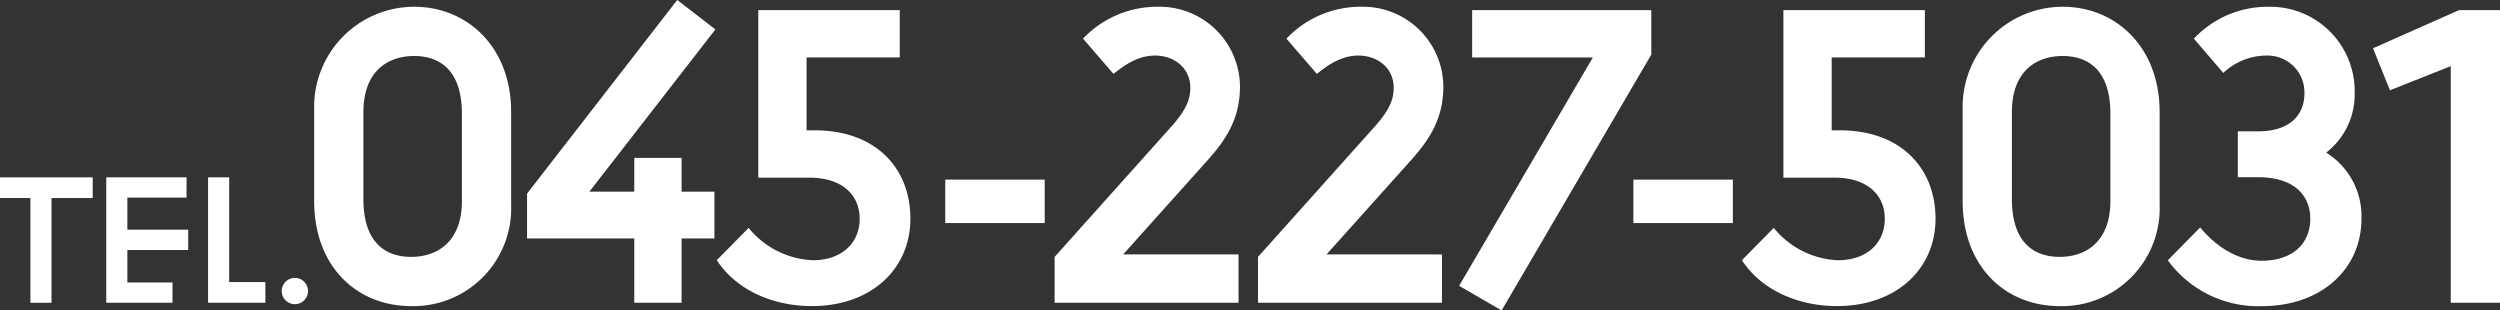 <svg xmlns="http://www.w3.org/2000/svg" width="318.952" height="39.608" viewBox="0 0 318.952 39.608"><rect x="0" y="0" width="318.952" height="39.608" fill="#333333" stroke="none"/><g transform="translate(-1359.736 -675.773)"><path d="M1363.617,714.4V701.038h-3.881V698.4h11.826v2.639h-5.253V714.4Z" fill="#fff"/><path d="M1373.293,714.4v-16h10.243v2.587h-7.55v4.091h7.761v2.587h-7.761v4.145h5.755V714.4Z" fill="#fff"/><path d="M1386.283,714.4v-16h2.693v13.357h4.619v2.64Z" fill="#fff"/><path d="M1397.356,711.228a1.676,1.676,0,1,1,0,3.352,1.676,1.676,0,0,1,0-3.352Z" fill="#fff"/><path d="M1399.815,689.571a12.777,12.777,0,0,1,12.751-12.936c6.776,0,12.382,5.113,12.382,13.429v11.827a12.481,12.481,0,0,1-12.752,12.936c-6.837,0-12.381-4.928-12.381-13.429Zm6.283.493v11.088c0,5.605,2.834,7.392,6.1,7.392,3.388,0,6.469-1.972,6.469-7.146V690.31c0-5.606-2.834-7.392-6.1-7.392C1409.178,682.918,1406.1,684.889,1406.1,690.064Z" fill="#fff"/><path d="M1440.657,714.4V706.2h-13.676v-5.729l19.158-24.7,4.866,3.757-16.077,20.7h5.729v-4.312h6.036v4.312h4.189V706.2h-4.189V714.4Z" fill="#fff"/><path d="M1455.246,704.848a11.156,11.156,0,0,0,8.192,4.127c3.573,0,5.976-2.095,5.976-5.3,0-2.956-2.157-5.236-6.407-5.236h-6.529V677.066h18.048V683.1h-11.888v9.3h1.047c7.823,0,12.2,4.867,12.2,11.273s-4.989,11.15-12.566,11.15c-4.8,0-9.548-1.91-12.135-5.852Z" fill="#fff"/><path d="M1493.021,704.232h-12.69v-5.544h12.69Z" fill="#fff"/><path d="M1494.285,714.4v-5.852l14.845-16.571c2.218-2.464,2.464-3.819,2.464-5.051,0-2.4-1.971-4.065-4.5-4.065-2.341,0-4.127,1.416-5.3,2.34l-3.881-4.5a13.047,13.047,0,0,1,9.671-4.066,10.253,10.253,0,0,1,10.349,10.164c0,4.743-2.4,7.515-4.743,10.1l-10.164,11.335h14.722v6.16Z" fill="#fff"/><path d="M1520.232,714.4v-5.852l14.846-16.571c2.217-2.464,2.464-3.819,2.464-5.051,0-2.4-1.972-4.065-4.5-4.065-2.341,0-4.127,1.416-5.3,2.34l-3.881-4.5a13.043,13.043,0,0,1,9.671-4.066,10.253,10.253,0,0,1,10.349,10.164c0,4.743-2.4,7.515-4.743,10.1l-10.165,11.335H1543.7v6.16Z" fill="#fff"/><path d="M1570.413,682.733l-19.1,32.648-5.421-3.141,17.063-29.137h-15.4v-6.037h22.853Z" fill="#fff"/><path d="M1580.813,704.232h-12.69v-5.544h12.69Z" fill="#fff"/><path d="M1586.032,704.848a11.156,11.156,0,0,0,8.193,4.127c3.572,0,5.975-2.095,5.975-5.3,0-2.956-2.157-5.236-6.407-5.236h-6.529V677.066h18.049V683.1h-11.889v9.3h1.047c7.823,0,12.2,4.867,12.2,11.273s-4.989,11.15-12.566,11.15c-4.8,0-9.548-1.91-12.135-5.852Z" fill="#fff"/><path d="M1610.131,689.571a12.778,12.778,0,0,1,12.751-12.936c6.777,0,12.382,5.113,12.382,13.429v11.827a12.48,12.48,0,0,1-12.751,12.936c-6.838,0-12.382-4.928-12.382-13.429Zm6.284.493v11.088c0,5.605,2.833,7.392,6.1,7.392,3.388,0,6.468-1.972,6.468-7.146V690.31c0-5.606-2.834-7.392-6.1-7.392C1619.495,682.918,1616.415,684.889,1616.415,690.064Z" fill="#fff"/><path d="M1645.238,698.38v-5.852h2.587c4,0,5.914-2.033,5.914-4.867a4.7,4.7,0,0,0-4.805-4.8,8.029,8.029,0,0,0-5.544,2.217l-3.758-4.373a12.889,12.889,0,0,1,9.487-4.066,10.771,10.771,0,0,1,11.026,10.965,9.353,9.353,0,0,1-3.634,7.638,9.541,9.541,0,0,1,4.5,8.439c0,6.407-5.113,11.15-12.69,11.15a14.253,14.253,0,0,1-12.012-5.852l4.127-4.189c1.725,2.094,4.5,4.25,7.823,4.25,3.943,0,6.222-2.156,6.222-5.359,0-2.956-2.033-5.3-6.653-5.3Z" fill="#fff"/><path d="M1672.405,714.4V684.212l-7.761,3.08-2.156-5.36,10.964-4.866h5.236V714.4Z" fill="#fff"/></g></svg>
